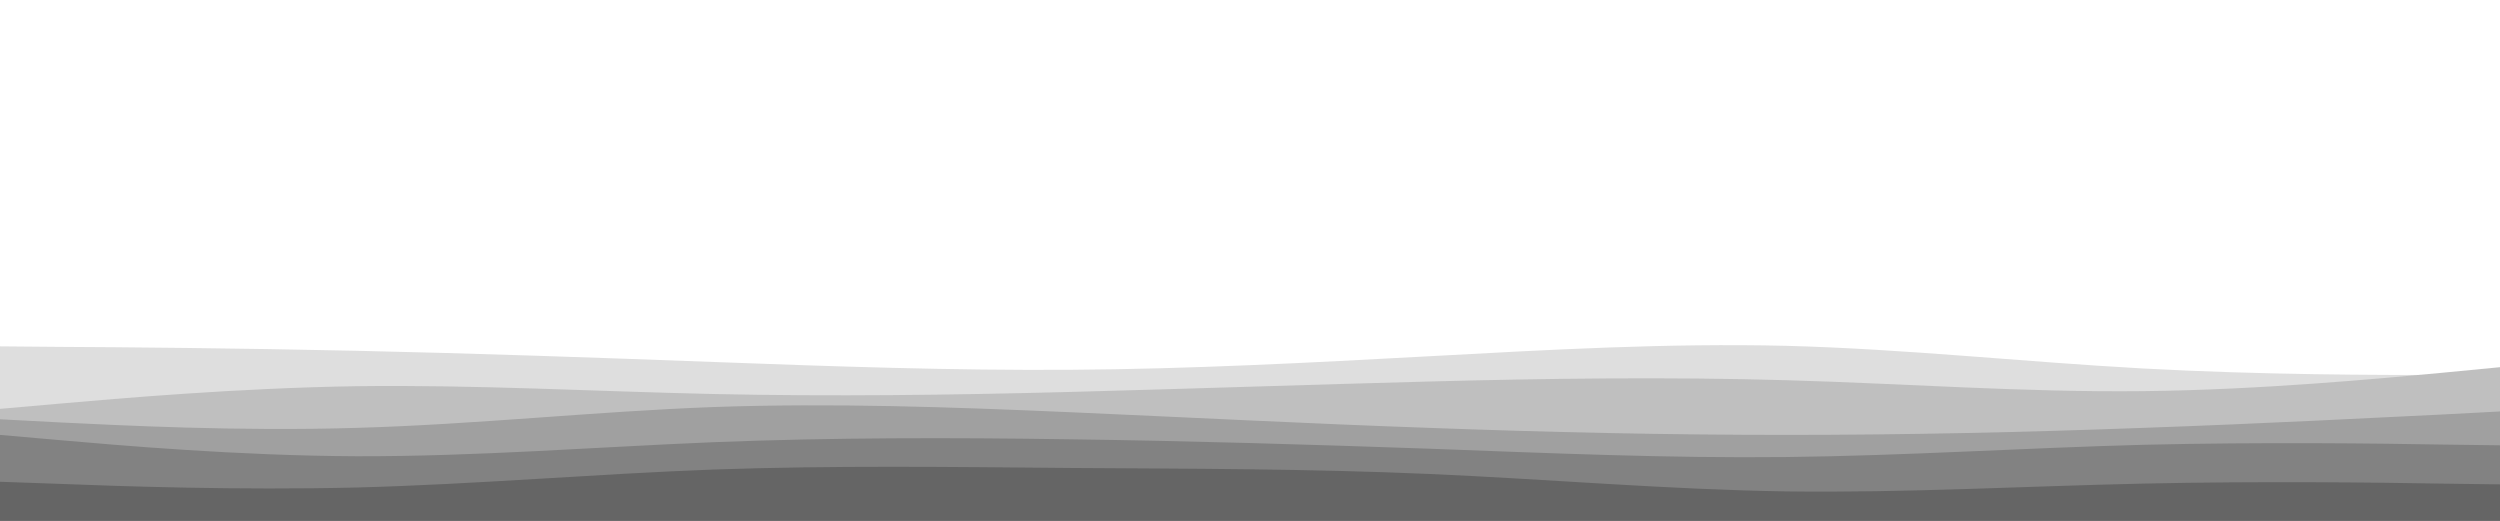 <svg id="visual" viewBox="0 0 960 200" width="960" height="200" xmlns="http://www.w3.org/2000/svg" xmlns:xlink="http://www.w3.org/1999/xlink" version="1.1"><rect x="0" y="0" width="960" height="200" fill="#ffffff"></rect><path d="M0 113L22.8 114.2C45.7 115.3 91.3 117.7 137 119.3C182.7 121 228.3 122 274 123.8C319.7 125.7 365.3 128.3 411.2 127C457 125.7 503 120.3 548.8 119.2C594.7 118 640.3 121 686 120.5C731.7 120 777.3 116 823 114.8C868.7 113.7 914.3 115.3 937.2 116.2L960 117L960 201L937.2 201C914.3 201 868.7 201 823 201C777.3 201 731.7 201 686 201C640.3 201 594.7 201 548.8 201C503 201 457 201 411.2 201C365.3 201 319.7 201 274 201C228.3 201 182.7 201 137 201C91.3 201 45.7 201 22.8 201L0 201Z" fill="#ffffff"></path><path d="M0 133L22.8 133.2C45.7 133.3 91.3 133.7 137 134.7C182.7 135.7 228.3 137.3 274 139C319.7 140.7 365.3 142.3 411.2 142C457 141.7 503 139.3 548.8 136.8C594.7 134.3 640.3 131.7 686 132.8C731.7 134 777.3 139 823 141.5C868.7 144 914.3 144 937.2 144L960 144L960 201L937.2 201C914.3 201 868.7 201 823 201C777.3 201 731.7 201 686 201C640.3 201 594.7 201 548.8 201C503 201 457 201 411.2 201C365.3 201 319.7 201 274 201C228.3 201 182.7 201 137 201C91.3 201 45.7 201 22.8 201L0 201Z" fill="#dedede"></path><path d="M0 157L22.8 155C45.7 153 91.3 149 137 148.3C182.7 147.7 228.3 150.3 274 151.3C319.7 152.3 365.3 151.7 411.2 150.5C457 149.3 503 147.7 548.8 146.5C594.7 145.3 640.3 144.7 686 146C731.7 147.3 777.3 150.7 823 150.2C868.7 149.7 914.3 145.3 937.2 143.2L960 141L960 201L937.2 201C914.3 201 868.7 201 823 201C777.3 201 731.7 201 686 201C640.3 201 594.7 201 548.8 201C503 201 457 201 411.2 201C365.3 201 319.7 201 274 201C228.3 201 182.7 201 137 201C91.3 201 45.7 201 22.8 201L0 201Z" fill="#bfbfbf"></path><path d="M0 161L22.8 162.2C45.7 163.3 91.3 165.7 137 164.3C182.7 163 228.3 158 274 156.3C319.7 154.7 365.3 156.3 411.2 158.3C457 160.3 503 162.7 548.8 164.3C594.7 166 640.3 167 686 167C731.7 167 777.3 166 823 164.3C868.7 162.7 914.3 160.3 937.2 159.2L960 158L960 201L937.2 201C914.3 201 868.7 201 823 201C777.3 201 731.7 201 686 201C640.3 201 594.7 201 548.8 201C503 201 457 201 411.2 201C365.3 201 319.7 201 274 201C228.3 201 182.7 201 137 201C91.3 201 45.7 201 22.8 201L0 201Z" fill="#a0a0a0"></path><path d="M0 167L22.8 169C45.7 171 91.3 175 137 175.2C182.7 175.3 228.3 171.7 274 169.8C319.7 168 365.3 168 411.2 168.7C457 169.3 503 170.7 548.8 172.3C594.7 174 640.3 176 686 175.5C731.7 175 777.3 172 823 170.8C868.7 169.7 914.3 170.3 937.2 170.7L960 171L960 201L937.2 201C914.3 201 868.7 201 823 201C777.3 201 731.7 201 686 201C640.3 201 594.7 201 548.8 201C503 201 457 201 411.2 201C365.3 201 319.7 201 274 201C228.3 201 182.7 201 137 201C91.3 201 45.7 201 22.8 201L0 201Z" fill="#828282"></path><path d="M0 185L22.8 185.8C45.7 186.7 91.3 188.3 137 187.2C182.7 186 228.3 182 274 180.3C319.7 178.7 365.3 179.3 411.2 179.7C457 180 503 180 548.8 182C594.7 184 640.3 188 686 188.7C731.7 189.3 777.3 186.7 823 185.7C868.7 184.7 914.3 185.3 937.2 185.7L960 186L960 201L937.2 201C914.3 201 868.7 201 823 201C777.3 201 731.7 201 686 201C640.3 201 594.7 201 548.8 201C503 201 457 201 411.2 201C365.3 201 319.7 201 274 201C228.3 201 182.7 201 137 201C91.3 201 45.7 201 22.8 201L0 201Z" fill="#656565"></path></svg>